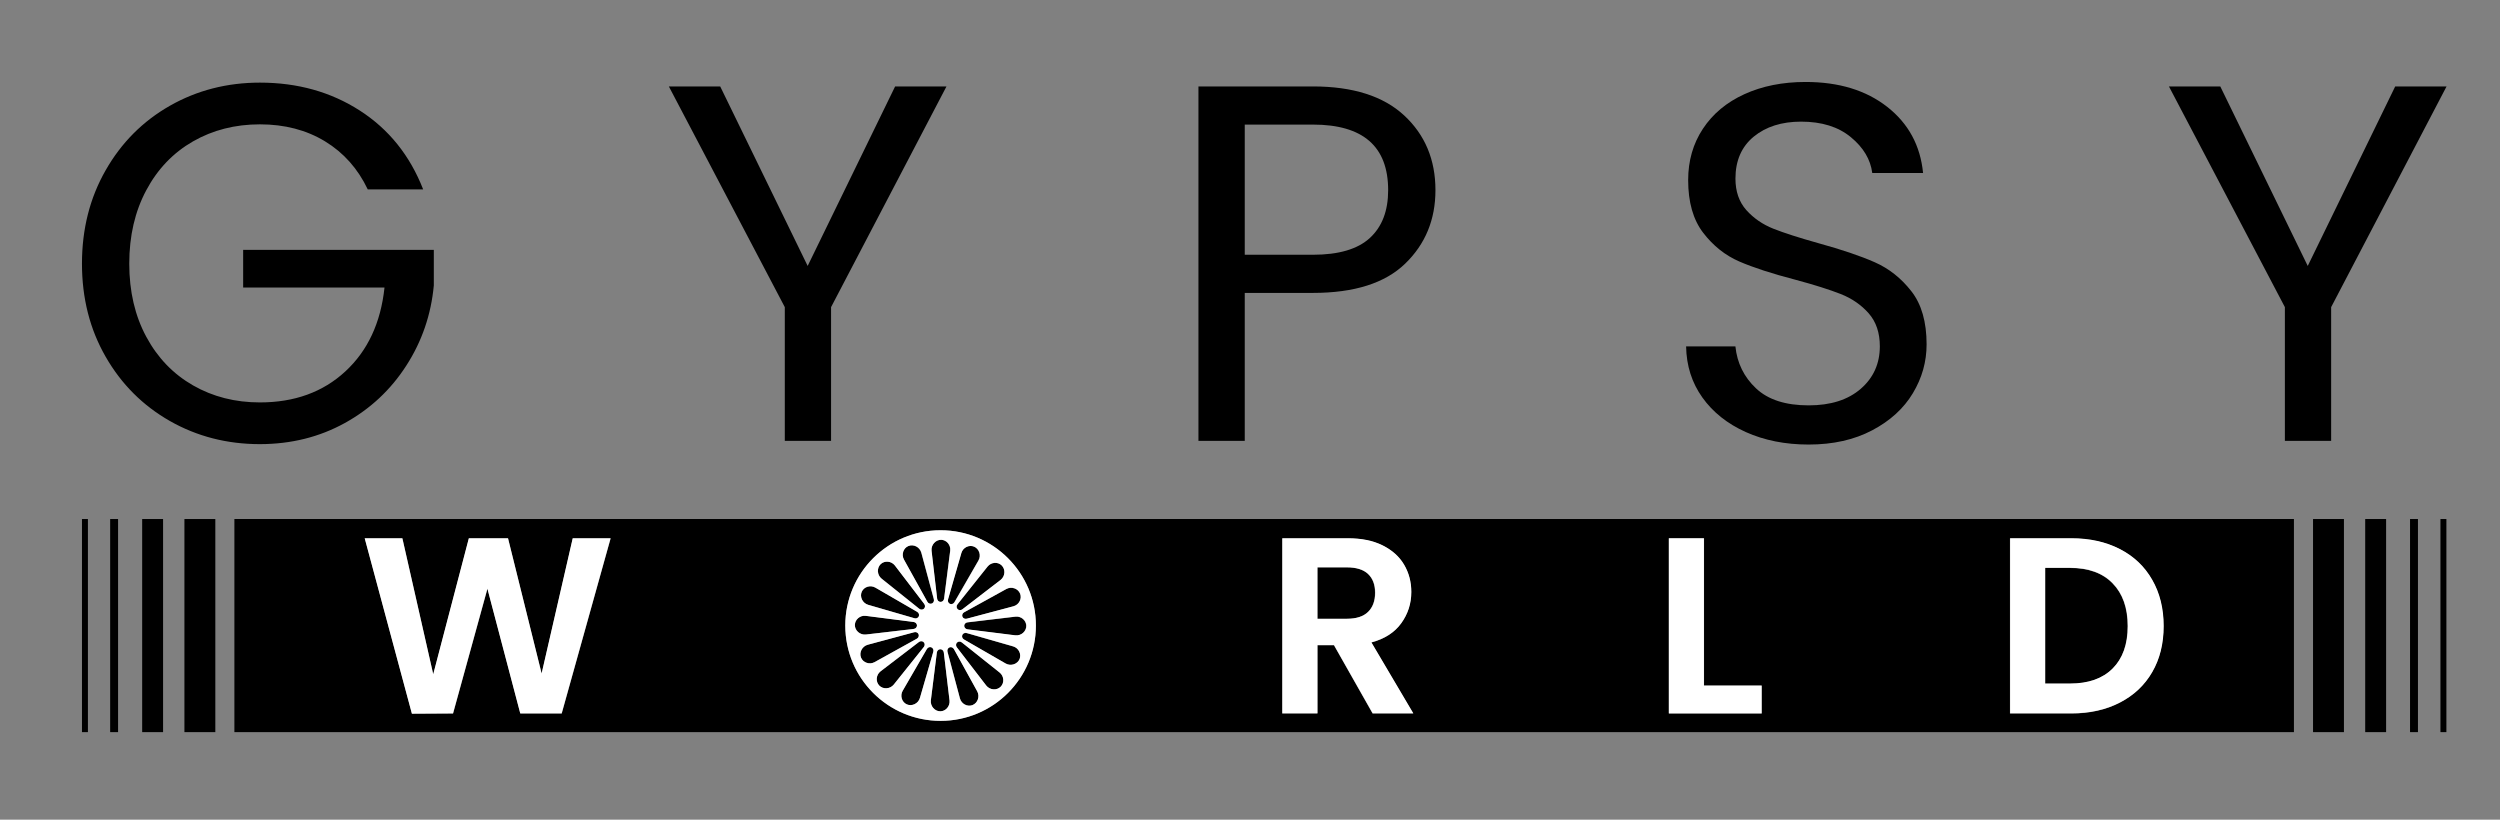 <svg width="61" height="20" viewBox="0 0 61 20" fill="none" xmlns="http://www.w3.org/2000/svg">
<rect x="0" y="0" width="61" height="20" fill="#808080" stroke="none"/>
<path d="M22.411 15.473C22.395 15.434 22.349 15.413 22.305 15.425L21.171 15.731C21.032 15.77 20.957 15.922 21.009 16.047C21.059 16.169 21.214 16.222 21.337 16.155L22.369 15.584C22.41 15.561 22.428 15.513 22.411 15.473Z" fill="black"/>
<path d="M21.127 15.481L22.294 15.345C22.339 15.34 22.374 15.304 22.375 15.261C22.375 15.218 22.34 15.181 22.294 15.175L21.125 15.025C20.985 15.008 20.861 15.116 20.859 15.247C20.857 15.382 20.983 15.496 21.127 15.481Z" fill="black"/>
<path d="M22.538 15.674C22.508 15.642 22.457 15.64 22.42 15.668L21.483 16.385C21.372 16.471 21.36 16.635 21.451 16.729C21.544 16.827 21.715 16.82 21.805 16.707L22.539 15.79C22.568 15.754 22.568 15.705 22.538 15.674Z" fill="black"/>
<path d="M21.183 14.757L22.31 15.084C22.355 15.097 22.4 15.077 22.418 15.038C22.435 14.998 22.418 14.95 22.377 14.927L21.357 14.336C21.235 14.267 21.079 14.318 21.026 14.438C20.972 14.561 21.044 14.715 21.183 14.757Z" fill="black"/>
<path d="M23.029 15.925C23.024 15.878 22.987 15.844 22.943 15.844C22.901 15.844 22.865 15.878 22.859 15.924L22.713 17.089C22.695 17.233 22.809 17.36 22.944 17.359C23.075 17.358 23.184 17.235 23.168 17.096L23.029 15.925Z" fill="black"/>
<path d="M23.47 15.678C23.433 15.648 23.382 15.649 23.352 15.68C23.322 15.711 23.32 15.761 23.348 15.797L24.064 16.728C24.153 16.842 24.323 16.853 24.418 16.757C24.511 16.664 24.501 16.5 24.392 16.412L23.47 15.678Z" fill="black"/>
<path d="M23.278 15.838C23.256 15.798 23.21 15.779 23.17 15.795C23.13 15.81 23.108 15.857 23.121 15.902L23.424 17.041C23.462 17.177 23.608 17.251 23.73 17.203C23.857 17.154 23.915 16.994 23.846 16.866L23.278 15.838Z" fill="black"/>
<path d="M23.177 14.733C23.216 14.75 23.263 14.732 23.285 14.692L23.872 13.675C23.944 13.549 23.888 13.388 23.763 13.336C23.642 13.286 23.494 13.358 23.454 13.492L23.129 14.626C23.116 14.67 23.137 14.717 23.177 14.733Z" fill="black"/>
<path d="M23.368 14.864C23.398 14.894 23.448 14.896 23.484 14.867L24.415 14.152C24.53 14.063 24.54 13.893 24.444 13.798C24.351 13.705 24.188 13.714 24.099 13.824L23.365 14.746C23.336 14.783 23.337 14.834 23.368 14.864Z" fill="black"/>
<path d="M22.429 14.851C22.465 14.88 22.515 14.88 22.546 14.85C22.577 14.82 22.579 14.77 22.551 14.732L21.835 13.796C21.749 13.685 21.584 13.673 21.49 13.763C21.392 13.857 21.399 14.027 21.512 14.118L22.429 14.851Z" fill="black"/>
<path d="M22.864 14.606C22.869 14.652 22.904 14.687 22.947 14.687C22.991 14.688 23.028 14.653 23.034 14.607L23.183 13.437C23.2 13.298 23.092 13.174 22.962 13.172C22.827 13.169 22.712 13.296 22.728 13.44L22.864 14.606Z" fill="black"/>
<path d="M22.624 14.681C22.647 14.722 22.694 14.741 22.735 14.724C22.774 14.707 22.795 14.662 22.782 14.618L22.477 13.484C22.438 13.344 22.285 13.269 22.16 13.321C22.039 13.371 21.985 13.527 22.053 13.65L22.624 14.681Z" fill="black"/>
<path d="M22.726 15.796C22.685 15.778 22.638 15.796 22.615 15.837L22.024 16.857C21.954 16.979 22.005 17.135 22.125 17.188C22.249 17.242 22.403 17.17 22.445 17.031L22.772 15.903C22.785 15.859 22.765 15.813 22.726 15.796Z" fill="black"/>
<path d="M24.724 15.775L23.591 15.449C23.546 15.436 23.499 15.456 23.483 15.497C23.466 15.537 23.484 15.583 23.524 15.606L24.541 16.192C24.667 16.264 24.828 16.209 24.88 16.084C24.93 15.963 24.859 15.814 24.724 15.775Z" fill="black"/>
<path d="M7.536 12.664H5.72H5.719V17.864H5.72H7.536H54.156H55.972V12.664H54.156H7.536ZM13.707 17.411H12.697L11.895 14.367L11.056 17.411L10.052 17.417L8.901 13.137H9.819L10.572 16.456L11.442 13.137H12.397L13.217 16.437L13.976 13.137H14.901L13.707 17.411ZM22.95 17.59C21.665 17.59 20.624 16.549 20.624 15.264C20.624 13.98 21.665 12.938 22.95 12.938C24.234 12.938 25.276 13.98 25.276 15.264C25.276 16.549 24.234 17.59 22.95 17.59ZM33.49 17.411L32.547 15.745H32.143V17.411H31.285V13.137H32.889C33.22 13.137 33.502 13.195 33.735 13.312C33.967 13.428 34.142 13.585 34.258 13.783C34.374 13.981 34.433 14.203 34.433 14.447C34.433 14.729 34.351 14.983 34.188 15.21C34.024 15.437 33.781 15.593 33.459 15.678L34.482 17.411H33.49V17.411ZM42.987 17.411H40.721V13.137H41.579V16.731H42.987V17.411ZM52.51 16.403C52.324 16.724 52.061 16.971 51.72 17.147C51.38 17.323 50.984 17.411 50.536 17.411H49.042V13.137H50.536C50.984 13.137 51.38 13.225 51.72 13.4C52.061 13.576 52.324 13.826 52.51 14.151C52.696 14.475 52.789 14.851 52.789 15.28C52.789 15.708 52.696 16.082 52.51 16.403Z" fill="black"/>
<path d="M33.378 14.006C33.263 13.898 33.09 13.844 32.857 13.844H32.141V15.099H32.857C33.09 15.099 33.263 15.043 33.378 14.93C33.492 14.818 33.549 14.662 33.549 14.462C33.548 14.266 33.492 14.114 33.378 14.006Z" fill="black"/>
<path d="M50.504 13.859H49.898V16.682H50.504C50.954 16.682 51.3 16.56 51.545 16.315C51.79 16.07 51.913 15.725 51.913 15.28C51.913 14.835 51.79 14.487 51.545 14.236C51.3 13.984 50.954 13.859 50.504 13.859Z" fill="black"/>
<path d="M23.525 14.941C23.485 14.963 23.466 15.009 23.482 15.049C23.498 15.089 23.544 15.111 23.589 15.098L24.729 14.794C24.864 14.757 24.938 14.611 24.89 14.489C24.842 14.363 24.682 14.304 24.554 14.373L23.525 14.941Z" fill="black"/>
<path d="M24.776 15.048L23.605 15.188C23.558 15.193 23.523 15.23 23.523 15.274C23.524 15.316 23.558 15.352 23.604 15.358L24.769 15.504C24.913 15.521 25.04 15.408 25.038 15.273C25.038 15.142 24.915 15.033 24.776 15.048Z" fill="black"/>
<path d="M57.192 12.664H56.438V17.864H57.192V12.664Z" fill="black"/>
<path d="M58.221 12.664H57.711V17.864H58.221V12.664Z" fill="black"/>
<path d="M58.998 12.664H58.805V17.864H58.998V12.664Z" fill="black"/>
<path d="M59.692 12.664H59.547V17.864H59.692V12.664Z" fill="black"/>
<path d="M5.254 12.664H4.5V17.864H5.254V12.664Z" fill="black"/>
<path d="M3.979 12.664H3.469V17.864H3.979V12.664Z" fill="black"/>
<path d="M2.881 12.664H2.688V17.864H2.881V12.664Z" fill="black"/>
<path d="M2.145 12.664H2V17.864H2.145V12.664Z" fill="black"/>
<path d="M13.215 16.433L12.395 13.133H11.439L10.57 16.451L9.817 13.133H8.898L10.05 17.413L11.053 17.407L11.892 14.363L12.694 17.407H13.704L14.898 13.133H13.974L13.215 16.433Z" fill="white"/>
<path d="M34.192 15.205C34.355 14.979 34.437 14.725 34.437 14.443C34.437 14.198 34.378 13.976 34.262 13.779C34.146 13.581 33.971 13.424 33.738 13.307C33.505 13.191 33.224 13.133 32.893 13.133H31.289V17.406H32.147V15.741H32.55L33.494 17.406H34.486L33.463 15.674C33.785 15.588 34.028 15.432 34.192 15.205ZM32.863 15.098H32.147V13.843H32.863C33.096 13.843 33.269 13.897 33.383 14.005C33.497 14.114 33.555 14.266 33.555 14.461C33.555 14.662 33.498 14.818 33.383 14.93C33.269 15.042 33.096 15.098 32.863 15.098Z" fill="white"/>
<path d="M41.576 13.133H40.719V17.407H42.984V16.727H41.576V13.133Z" fill="white"/>
<path d="M51.725 13.396C51.385 13.221 50.989 13.133 50.541 13.133H49.047V17.406H50.541C50.989 17.406 51.385 17.318 51.725 17.142C52.066 16.967 52.329 16.72 52.515 16.399C52.701 16.078 52.794 15.704 52.794 15.275C52.794 14.847 52.701 14.47 52.515 14.146C52.33 13.821 52.066 13.571 51.725 13.396ZM51.55 16.31C51.306 16.555 50.959 16.678 50.51 16.678H49.904V13.855H50.51C50.959 13.855 51.306 13.98 51.55 14.232C51.795 14.483 51.918 14.83 51.918 15.275C51.918 15.721 51.795 16.065 51.55 16.31Z" fill="white"/>
<path d="M8.415 10.321C9.035 9.978 9.535 9.511 9.915 8.919C10.296 8.328 10.519 7.676 10.585 6.965V6.097H5.933V7.015H9.382C9.291 7.876 8.972 8.558 8.427 9.062C7.881 9.567 7.186 9.819 6.342 9.819C5.739 9.819 5.195 9.681 4.711 9.404C4.227 9.127 3.846 8.732 3.57 8.219C3.293 7.706 3.154 7.111 3.154 6.433C3.154 5.755 3.293 5.157 3.57 4.64C3.846 4.123 4.227 3.726 4.711 3.449C5.195 3.172 5.739 3.034 6.342 3.034C6.946 3.034 7.476 3.172 7.931 3.449C8.386 3.726 8.733 4.117 8.973 4.621H10.325C10.002 3.794 9.487 3.153 8.78 2.698C8.073 2.243 7.26 2.016 6.342 2.016C5.54 2.016 4.808 2.204 4.146 2.58C3.484 2.957 2.961 3.482 2.577 4.156C2.192 4.83 2 5.589 2 6.433C2 7.276 2.192 8.033 2.577 8.703C2.961 9.373 3.484 9.896 4.146 10.273C4.808 10.649 5.54 10.837 6.342 10.837C7.104 10.836 7.794 10.664 8.415 10.321Z" fill="black"/>
<path d="M19.149 10.757H20.278V7.494L23.094 2.109H21.841L19.707 6.489L17.573 2.109H16.32L19.149 7.494V10.757Z" fill="black"/>
<path d="M30.372 7.147H32.035C33.044 7.147 33.794 6.909 34.286 6.433C34.778 5.957 35.025 5.36 35.025 4.64C35.025 3.896 34.77 3.288 34.261 2.816C33.753 2.345 33.01 2.109 32.034 2.109H29.242V10.757H30.372V7.147H30.372ZM30.372 3.04H32.035C33.259 3.04 33.871 3.573 33.871 4.64C33.871 5.145 33.722 5.534 33.424 5.807C33.127 6.08 32.663 6.216 32.035 6.216H30.372V3.04Z" fill="black"/>
<path d="M45.402 9.487C45.092 9.756 44.668 9.891 44.131 9.891C43.568 9.891 43.14 9.753 42.846 9.475C42.553 9.199 42.385 8.857 42.344 8.452H41.141C41.149 8.924 41.281 9.339 41.538 9.699C41.794 10.058 42.148 10.34 42.599 10.543C43.049 10.745 43.56 10.847 44.131 10.847C44.726 10.847 45.243 10.731 45.682 10.499C46.12 10.268 46.451 9.966 46.674 9.594C46.898 9.222 47.009 8.824 47.009 8.403C47.009 7.856 46.886 7.424 46.637 7.106C46.389 6.788 46.091 6.552 45.744 6.399C45.397 6.246 44.938 6.09 44.367 5.933C43.895 5.801 43.529 5.683 43.269 5.58C43.008 5.476 42.789 5.325 42.611 5.127C42.434 4.928 42.345 4.672 42.345 4.358C42.345 3.92 42.494 3.578 42.791 3.334C43.089 3.09 43.474 2.968 43.946 2.968C44.45 2.968 44.855 3.094 45.161 3.347C45.467 3.599 45.641 3.891 45.683 4.221H46.923C46.857 3.551 46.566 3.014 46.049 2.608C45.532 2.203 44.869 2 44.057 2C43.495 2 42.997 2.1 42.563 2.298C42.129 2.496 41.791 2.778 41.551 3.142C41.311 3.505 41.191 3.924 41.191 4.395C41.191 4.933 41.313 5.361 41.557 5.679C41.801 5.997 42.095 6.231 42.438 6.38C42.781 6.529 43.238 6.677 43.809 6.826C44.272 6.95 44.64 7.067 44.913 7.174C45.186 7.282 45.413 7.438 45.596 7.645C45.778 7.852 45.868 8.121 45.868 8.452C45.867 8.873 45.712 9.219 45.402 9.487Z" fill="black"/>
<path d="M55.751 10.757H56.88V7.494L59.696 2.109H58.443L56.309 6.489L54.175 2.109H52.922L55.751 7.494V10.757Z" fill="black"/>
<path d="M22.951 12.938C21.666 12.938 20.625 13.979 20.625 15.263C20.625 16.548 21.666 17.589 22.951 17.589C24.235 17.589 25.276 16.548 25.276 15.263C25.276 13.979 24.235 12.938 22.951 12.938ZM24.441 13.797C24.538 13.893 24.527 14.062 24.412 14.151L23.481 14.867C23.445 14.895 23.395 14.894 23.365 14.863C23.334 14.832 23.333 14.781 23.362 14.745L24.097 13.823C24.185 13.714 24.349 13.704 24.441 13.797ZM23.767 13.338C23.892 13.389 23.948 13.55 23.876 13.676L23.29 14.694C23.267 14.734 23.221 14.751 23.181 14.735C23.141 14.718 23.12 14.672 23.133 14.626L23.459 13.493C23.498 13.359 23.646 13.288 23.767 13.338ZM22.965 13.171C23.096 13.173 23.204 13.297 23.186 13.437L23.037 14.606C23.031 14.652 22.994 14.687 22.95 14.686C22.907 14.686 22.871 14.651 22.867 14.606L22.731 13.439C22.715 13.295 22.83 13.169 22.965 13.171ZM22.165 13.324C22.29 13.271 22.443 13.347 22.482 13.486L22.787 14.62C22.799 14.665 22.779 14.71 22.739 14.726C22.699 14.743 22.651 14.725 22.629 14.684L22.057 13.653C21.99 13.529 22.044 13.374 22.165 13.324ZM21.489 13.765C21.584 13.675 21.747 13.687 21.834 13.798L22.55 14.735C22.578 14.772 22.576 14.823 22.545 14.853C22.514 14.882 22.464 14.883 22.428 14.854L21.511 14.12C21.398 14.029 21.391 13.859 21.489 13.765ZM21.027 14.439C21.08 14.319 21.236 14.268 21.358 14.338L22.378 14.929C22.419 14.952 22.436 15 22.419 15.04C22.402 15.079 22.356 15.099 22.312 15.085L21.184 14.758C21.045 14.717 20.973 14.563 21.027 14.439ZM20.859 15.249C20.861 15.118 20.985 15.01 21.124 15.027L22.294 15.177C22.34 15.183 22.374 15.22 22.374 15.264C22.373 15.306 22.338 15.342 22.293 15.347L21.127 15.483C20.982 15.498 20.856 15.384 20.859 15.249ZM21.011 16.049C20.958 15.924 21.034 15.771 21.173 15.732L22.307 15.427C22.352 15.415 22.397 15.435 22.413 15.475C22.43 15.515 22.412 15.563 22.371 15.585L21.34 16.157C21.217 16.224 21.062 16.169 21.011 16.049ZM21.453 16.725C21.363 16.63 21.375 16.467 21.485 16.38L22.422 15.664C22.459 15.636 22.51 15.638 22.54 15.669C22.57 15.7 22.57 15.75 22.541 15.786L21.808 16.703C21.717 16.815 21.546 16.823 21.453 16.725ZM22.127 17.186C22.007 17.134 21.956 16.977 22.025 16.856L22.616 15.835C22.64 15.795 22.688 15.778 22.727 15.795C22.766 15.812 22.786 15.858 22.773 15.902L22.446 17.03C22.405 17.169 22.25 17.241 22.127 17.186ZM22.944 17.355C22.809 17.356 22.696 17.229 22.713 17.085L22.859 15.92C22.865 15.875 22.9 15.841 22.944 15.84C22.987 15.84 23.024 15.875 23.029 15.921L23.169 17.092C23.183 17.231 23.075 17.354 22.944 17.355ZM23.728 17.205C23.606 17.252 23.459 17.178 23.422 17.043L23.118 15.904C23.106 15.858 23.128 15.812 23.168 15.796C23.208 15.781 23.254 15.799 23.276 15.84L23.843 16.868C23.913 16.995 23.854 17.155 23.728 17.205ZM24.417 16.754C24.322 16.851 24.152 16.84 24.063 16.725L23.347 15.794C23.319 15.758 23.32 15.708 23.351 15.678C23.382 15.647 23.433 15.646 23.469 15.675L24.391 16.41C24.5 16.497 24.509 16.661 24.417 16.754ZM24.877 16.08C24.825 16.205 24.664 16.26 24.538 16.189L23.52 15.602C23.48 15.579 23.463 15.533 23.479 15.493C23.496 15.453 23.542 15.432 23.588 15.446L24.721 15.771C24.855 15.811 24.926 15.959 24.877 16.08ZM25.043 15.27C25.044 15.405 24.917 15.518 24.773 15.501L23.608 15.355C23.562 15.349 23.528 15.313 23.528 15.27C23.527 15.227 23.562 15.19 23.609 15.184L24.78 15.045C24.919 15.03 25.042 15.139 25.043 15.27ZM24.892 14.486C24.939 14.608 24.865 14.755 24.73 14.792L23.591 15.095C23.545 15.108 23.499 15.086 23.483 15.046C23.468 15.005 23.486 14.96 23.527 14.938L24.555 14.371C24.683 14.301 24.843 14.36 24.892 14.486Z" fill="white"/>
</svg>
